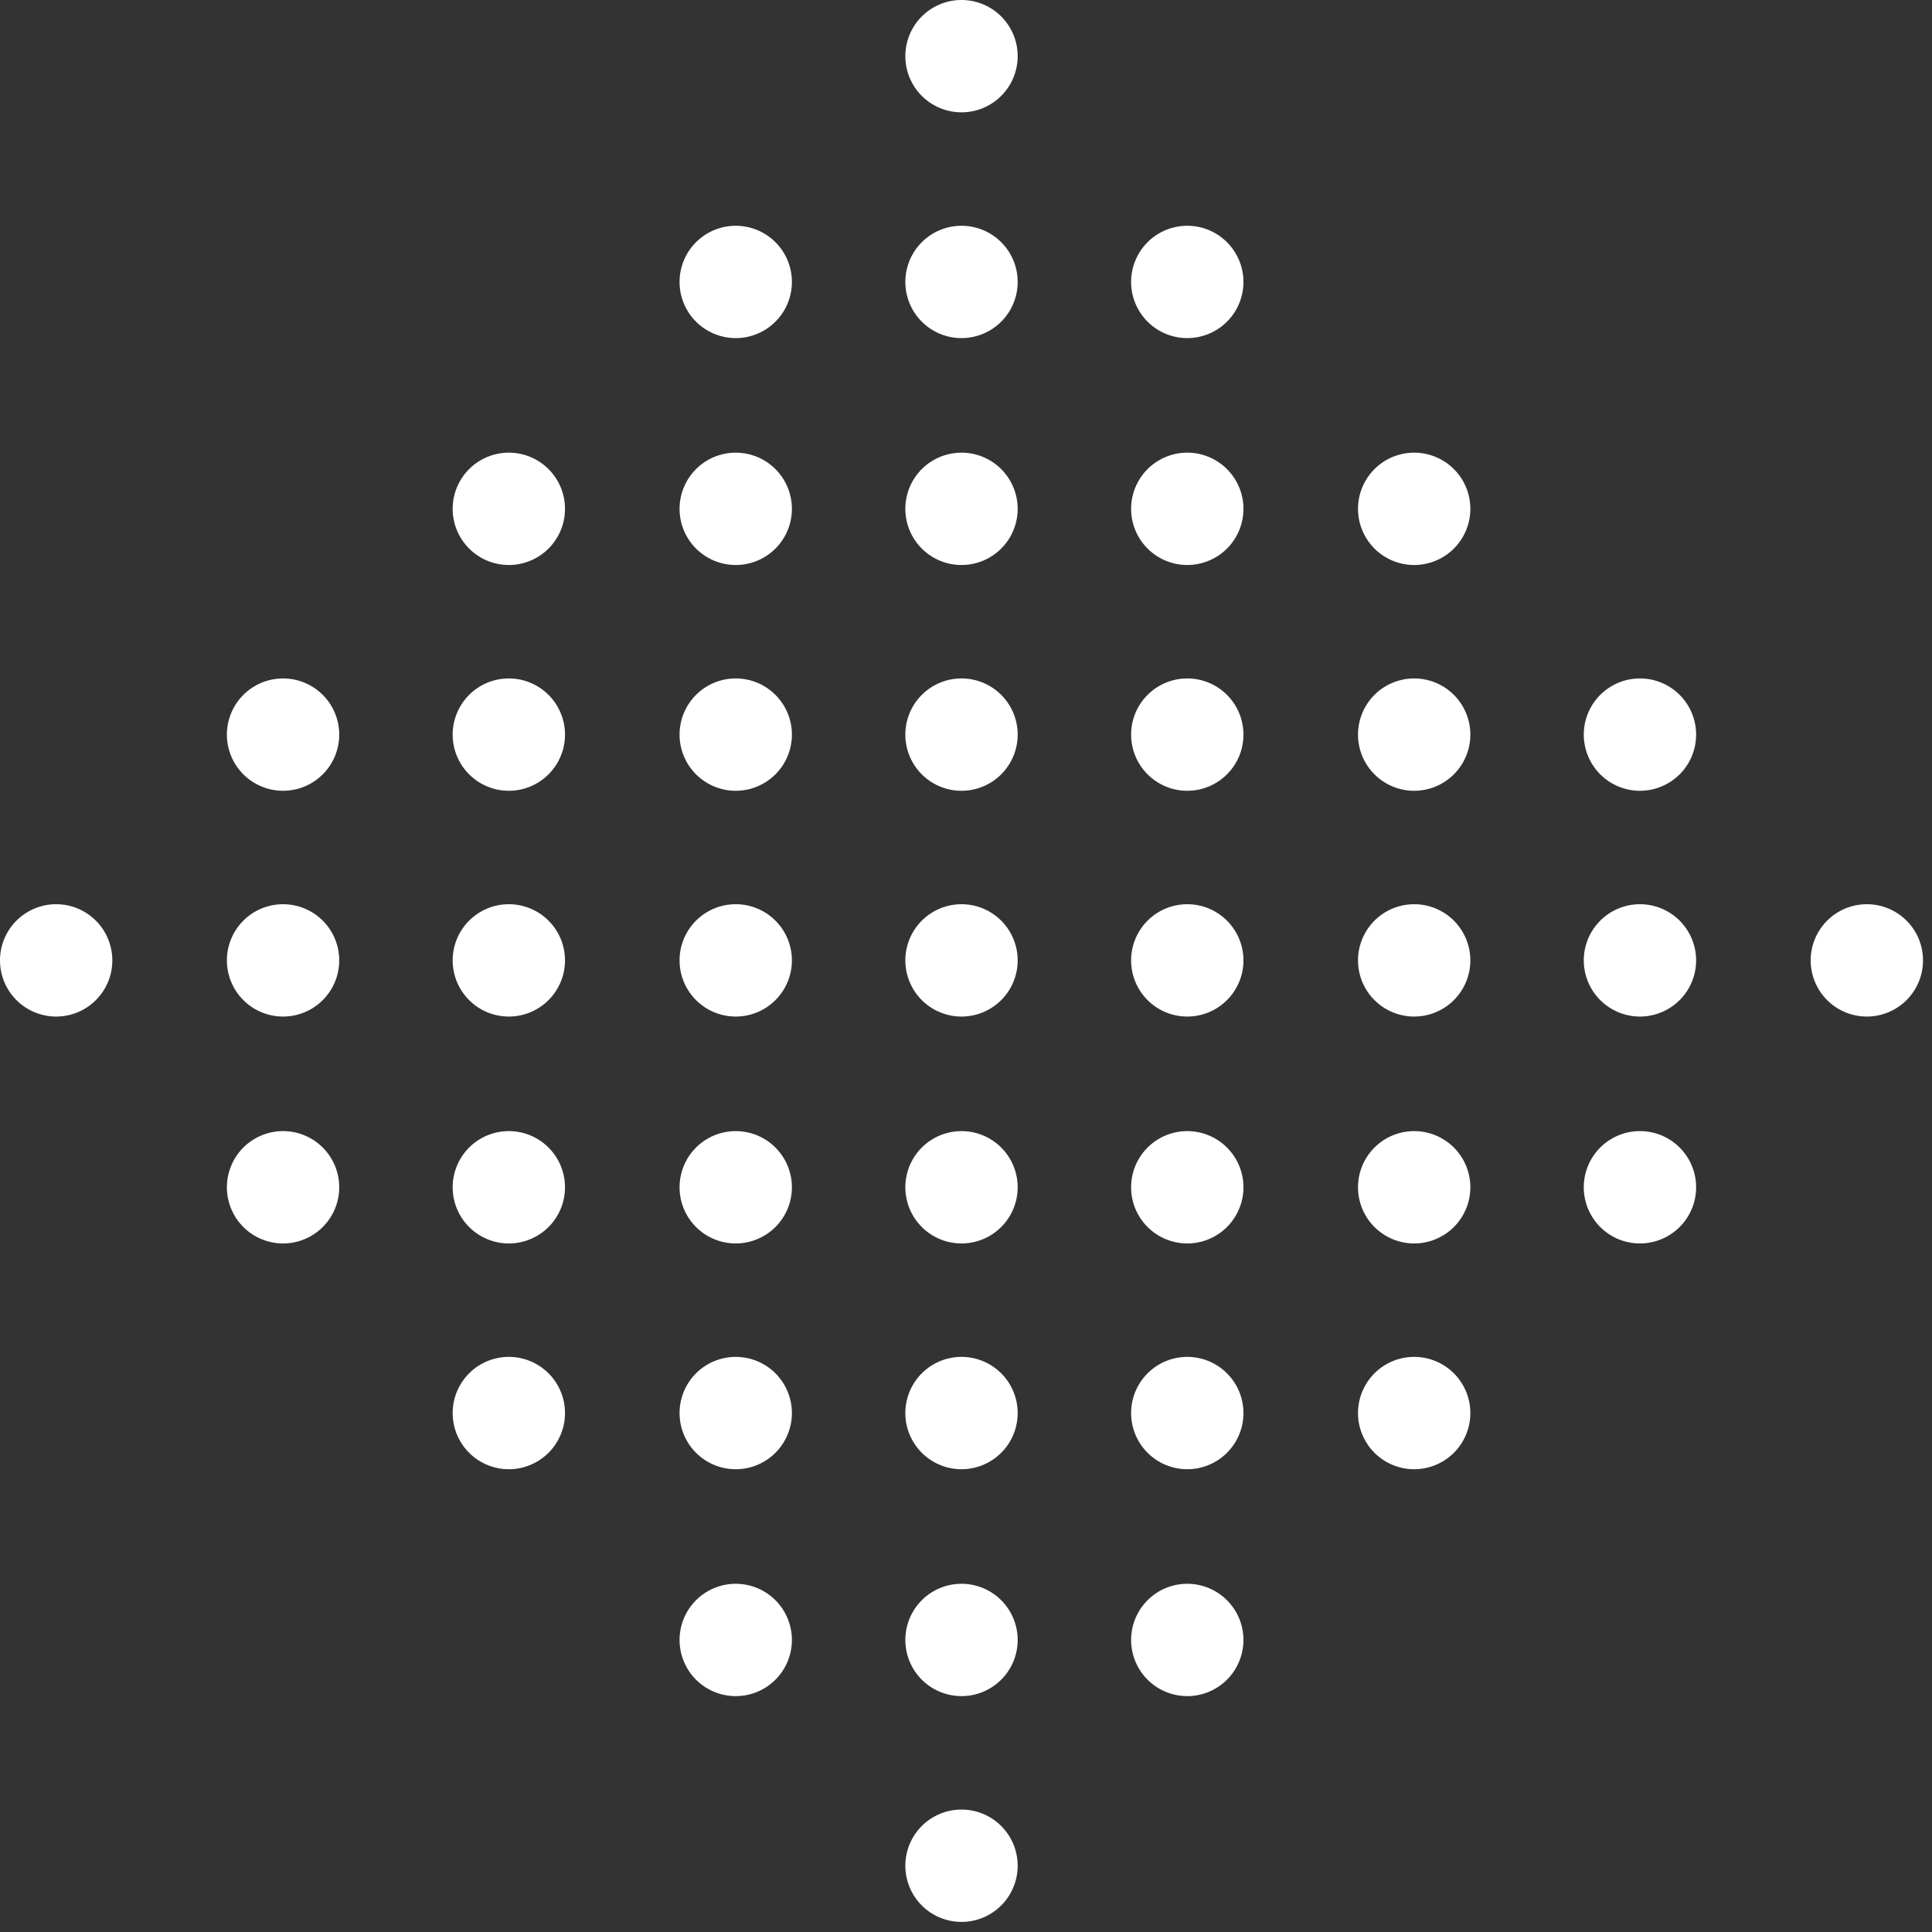 <svg width="172" height="172" fill="none" xmlns="http://www.w3.org/2000/svg"><rect width="100%" height="100%" fill="#333333" stroke="none"/><path d="M5 90.5a5 5 0 1 0 0-10 5 5 0 0 0 0 10Zm20.2 0a5 5 0 1 0 0-10 5 5 0 0 0 0 10Zm0 20.2a5 5 0 1 0 0-10 5 5 0 0 0 0 10Zm0-40.3a5 5 0 1 0 0-10 5 5 0 0 0 0 10Zm20.1 20.1a5 5 0 1 0 0-10 5 5 0 0 0 0 10Zm0 20.2a5 5 0 1 0 0-10 5 5 0 0 0 0 10Zm0 20.1a5 5 0 1 0 0-10 5 5 0 0 0 0 10Zm0-60.4a5 5 0 1 0 0-10 5 5 0 0 0 0 10Zm0-20.1a5 5 0 1 0 0-10 5 5 0 0 0 0 10Zm20.2 40.2a5 5 0 1 0 0-10 5 5 0 0 0 0 10Zm0 20.2a5 5 0 1 0 0-10 5 5 0 0 0 0 10Zm0 20.1a5 5 0 1 0 0-10 5 5 0 0 0 0 10Zm0 20.2a5 5 0 1 0 0-10 5 5 0 0 0 0 10Zm0-80.6a5 5 0 1 0 0-10 5 5 0 0 0 0 10Zm0-40.3a5 5 0 1 0 0-10 5 5 0 0 0 0 10Zm0 20.2a5 5 0 1 0 0-10 5 5 0 0 0 0 10Zm20.1 40.2a5 5 0 1 0 0-10 5 5 0 0 0 0 10Zm0 20.2a5 5 0 1 0 0-10 5 5 0 0 0 0 10Zm0 20.1a5 5 0 1 0 0-10 5 5 0 0 0 0 10Zm0 20.2a5 5 0 1 0 0-10 5 5 0 0 0 0 10Zm0 20.1a5 5 0 1 0 0-10 5 5 0 0 0 0 10Zm0-100.7a5 5 0 1 0 0-10 5 5 0 0 0 0 10Zm0-40.3a5 5 0 1 0 0-10 5 5 0 0 0 0 10Zm0 20.2a5 5 0 1 0 0-10 5 5 0 0 0 0 10Zm0-40.3a5 5 0 1 0 0-10 5 5 0 0 0 0 10Zm80.6 80.5a5 5 0 1 0 0-10 5 5 0 0 0 0 10Zm-20.2 0a5 5 0 1 0 0-10 5 5 0 0 0 0 10Zm0-20.1a5 5 0 1 0 0-10 5 5 0 0 0 0 10Zm0 40.3a5 5 0 1 0-.001-10.001A5 5 0 0 0 146 110.7Zm-20.1-20.2a5 5 0 1 0 0-10 5 5 0 0 0 0 10Zm0-20.1a5 5 0 1 0 0-10 5 5 0 0 0 0 10Zm0-20.1a5 5 0 1 0 0-10 5 5 0 0 0 0 10Zm0 60.4a5 5 0 1 0 0-10 5 5 0 0 0 0 10Zm0 20.1a5 5 0 1 0 0-10 5 5 0 0 0 0 10Zm-20.2-40.3a5 5 0 1 0 0-10 5 5 0 0 0 0 10Zm0-20.1a5 5 0 1 0 0-10 5 5 0 0 0 0 10Zm0-20.1a5 5 0 1 0 0-10 5 5 0 0 0 0 10Zm0-20.2a5 5 0 1 0 0-10 5 5 0 0 0 0 10Zm0 80.6a5 5 0 1 0 0-10 5 5 0 0 0 0 10Zm0 40.3a5 5 0 1 0 0-10 5 5 0 0 0 0 10Zm0-20.2a5 5 0 1 0 0-10 5 5 0 0 0 0 10Z" fill="#fff"/></svg>